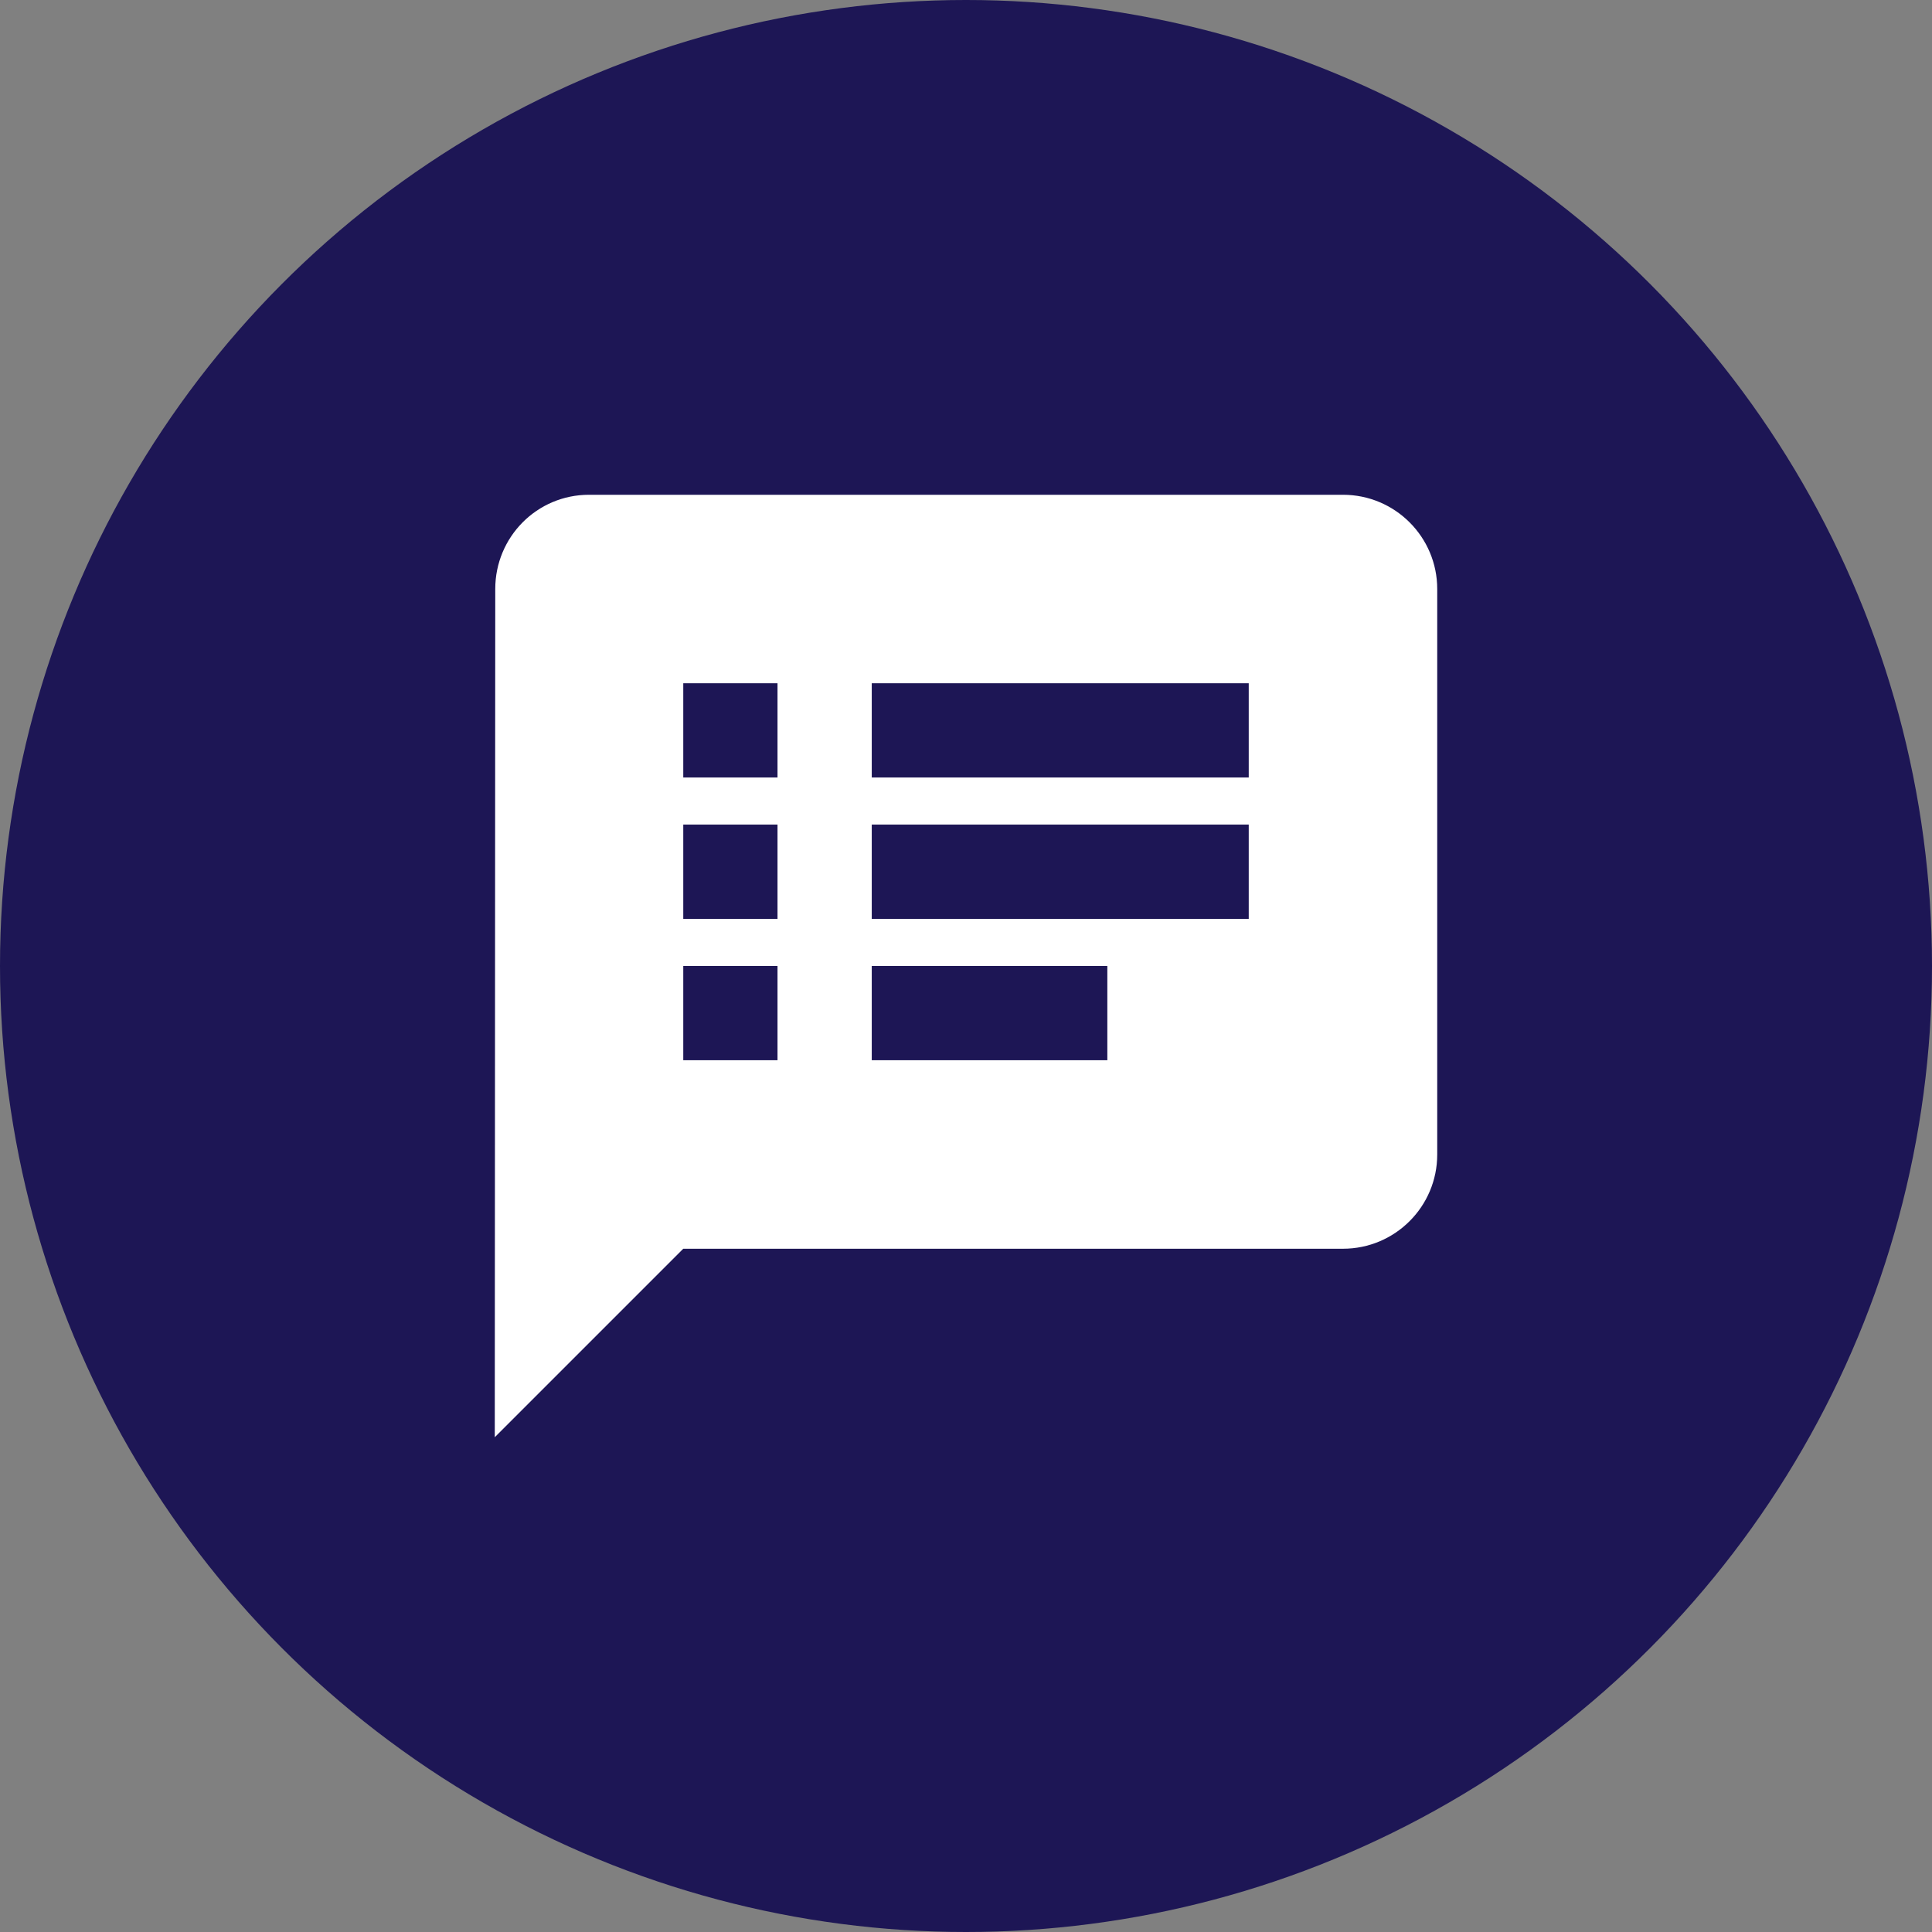 <?xml version="1.0" encoding="UTF-8"?>
<svg width="32px" height="32px" viewBox="0 0 32 32" version="1.1" xmlns="http://www.w3.org/2000/svg" xmlns:xlink="http://www.w3.org/1999/xlink">
    <rect x="0" y="0" width="32" height="32" fill="#808080" stroke="none"/>
    <title>assessment-icon</title>
    <g id="assessment-icon" stroke="none" stroke-width="1" fill="none" fill-rule="evenodd">
        <g id="Group-6">
            <circle id="Oval-Copy-3" fill="#1D1655" cx="16" cy="16" r="16"></circle>
            <g id="ic_speaker_notes_48px" transform="translate(8.195, 8.195)" fill="#FFFFFF" fill-rule="nonzero">
                <path d="M14.049,0 L1.561,0 C0.699,0 0.008,0.699 0.008,1.561 L0,15.61 L3.122,12.488 L14.049,12.488 C14.911,12.488 15.61,11.789 15.61,10.927 L15.61,1.561 C15.61,0.699 14.911,0 14.049,0 Z M4.683,9.366 L3.122,9.366 L3.122,7.805 L4.683,7.805 L4.683,9.366 Z M4.683,7.024 L3.122,7.024 L3.122,5.463 L4.683,5.463 L4.683,7.024 Z M4.683,4.683 L3.122,4.683 L3.122,3.122 L4.683,3.122 L4.683,4.683 Z M10.146,9.366 L6.244,9.366 L6.244,7.805 L10.146,7.805 L10.146,9.366 Z M12.488,7.024 L6.244,7.024 L6.244,5.463 L12.488,5.463 L12.488,7.024 Z M12.488,4.683 L6.244,4.683 L6.244,3.122 L12.488,3.122 L12.488,4.683 Z" id="Shape"></path>
            </g>
        </g>
    </g>
</svg>